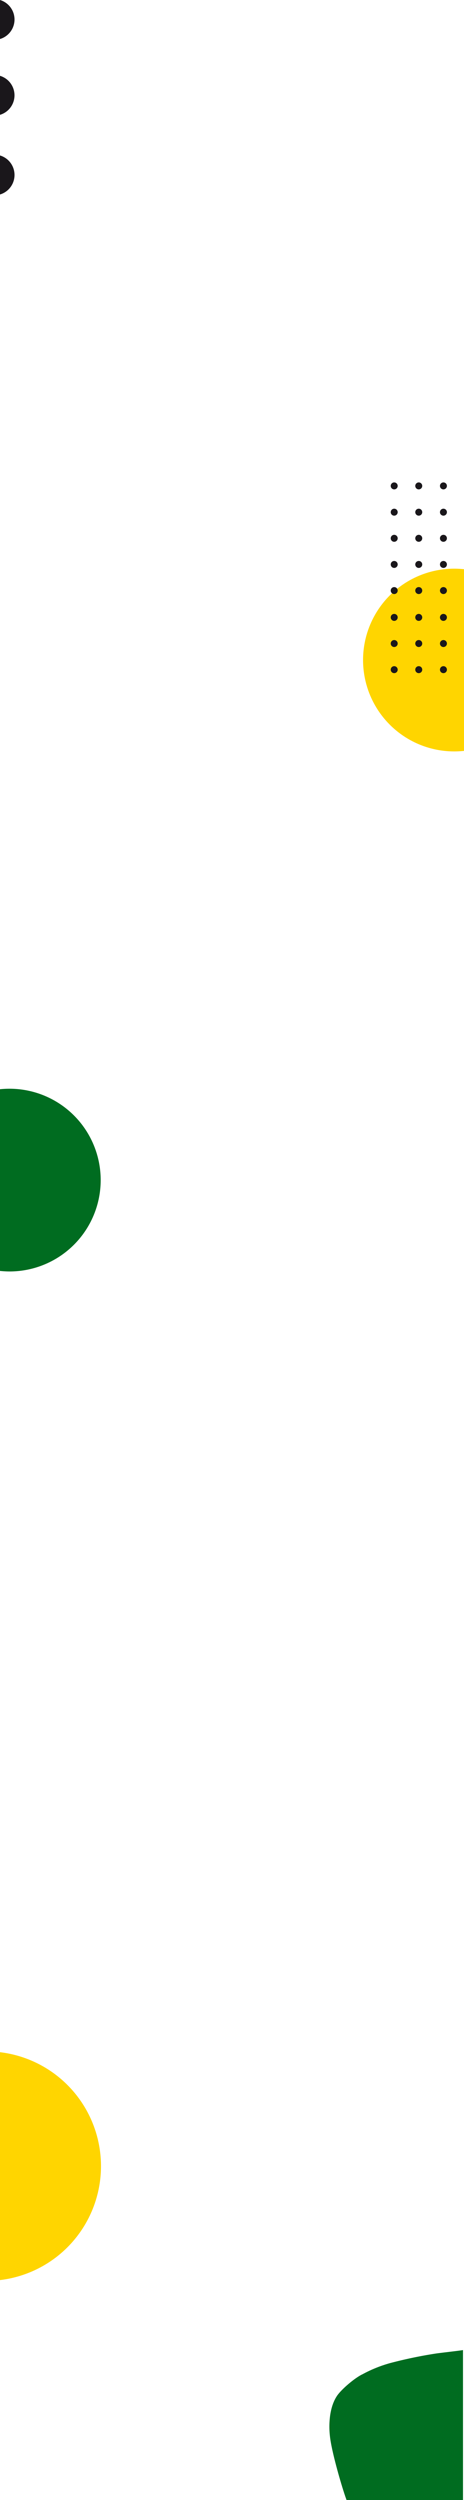 <svg id="_1razv" data-name="1razv" xmlns="http://www.w3.org/2000/svg" viewBox="0 0 437.65 2353.05"><defs><style>.cls-1{fill:#006c20;}.cls-2{fill:#ffd500;}.cls-3{fill:#1a171b;}</style></defs><title>common-figures-bg-mobile</title><path class="cls-1" d="M1022.18,4417.88H1132c0-45.12,0-96.06,0-141.18-3.85.7-22.41,2.72-26.26,3.36a418.69,418.69,0,0,0-42.17,8.81,123.9,123.9,0,0,0-26.31,10.57c-7.06,3.25-20.28,14.36-24.4,20.8-3.7,5.78-5.58,12.74-6.4,19.76a78.88,78.88,0,0,0,.06,18C1008.16,4373.05,1018.12,4407,1022.18,4417.88Z" transform="translate(-695.3 -2064.83)"/><path class="cls-2" d="M695.3,3996.34v214.49a108,108,0,0,0,0-214.49Z" transform="translate(-695.3 -2064.83)"/><path class="cls-3" d="M695.3,2247.88a19.16,19.16,0,0,0,0-36.73Z" transform="translate(-695.3 -2064.83)"/><path class="cls-3" d="M695.3,2172.91a19.16,19.16,0,0,0,0-36.72Z" transform="translate(-695.3 -2064.83)"/><path class="cls-3" d="M695.3,2101.56a19.16,19.16,0,0,0,0-36.73Z" transform="translate(-695.3 -2064.83)"/><path class="cls-2" d="M1133,2771.56a86,86,0,1,1,0-171Z" transform="translate(-695.3 -2064.83)"/><path class="cls-1" d="M695.3,3090a86,86,0,1,1,9.28,171.53,89,89,0,0,1-9.28-.5Z" transform="translate(-695.3 -2064.83)"/><circle class="cls-3" cx="371.82" cy="457.33" r="3.29"/><circle class="cls-3" cx="394.97" cy="457.33" r="3.29"/><circle class="cls-3" cx="418.25" cy="457.33" r="3.29"/><circle class="cls-3" cx="371.82" cy="482.06" r="3.29"/><circle class="cls-3" cx="394.97" cy="482.06" r="3.29"/><circle class="cls-3" cx="418.25" cy="482.06" r="3.29"/><circle class="cls-3" cx="371.82" cy="506.65" r="3.29"/><circle class="cls-3" cx="394.97" cy="506.65" r="3.29"/><circle class="cls-3" cx="418.25" cy="506.65" r="3.29"/><circle class="cls-3" cx="371.82" cy="531.25" r="3.29"/><circle class="cls-3" cx="394.97" cy="531.25" r="3.29"/><circle class="cls-3" cx="418.25" cy="531.25" r="3.29"/><circle class="cls-3" cx="371.82" cy="555.84" r="3.29"/><circle class="cls-3" cx="394.97" cy="555.84" r="3.29"/><circle class="cls-3" cx="418.25" cy="555.84" r="3.29"/><circle class="cls-3" cx="371.82" cy="581.09" r="3.29"/><circle class="cls-3" cx="394.97" cy="581.09" r="3.29"/><circle class="cls-3" cx="418.25" cy="581.09" r="3.29"/><circle class="cls-3" cx="371.82" cy="605.69" r="3.29"/><circle class="cls-3" cx="394.97" cy="605.69" r="3.29"/><circle class="cls-3" cx="418.25" cy="605.69" r="3.29"/><circle class="cls-3" cx="371.82" cy="630.28" r="3.29"/><circle class="cls-3" cx="394.97" cy="630.28" r="3.29"/><circle class="cls-3" cx="418.25" cy="630.28" r="3.29"/></svg>